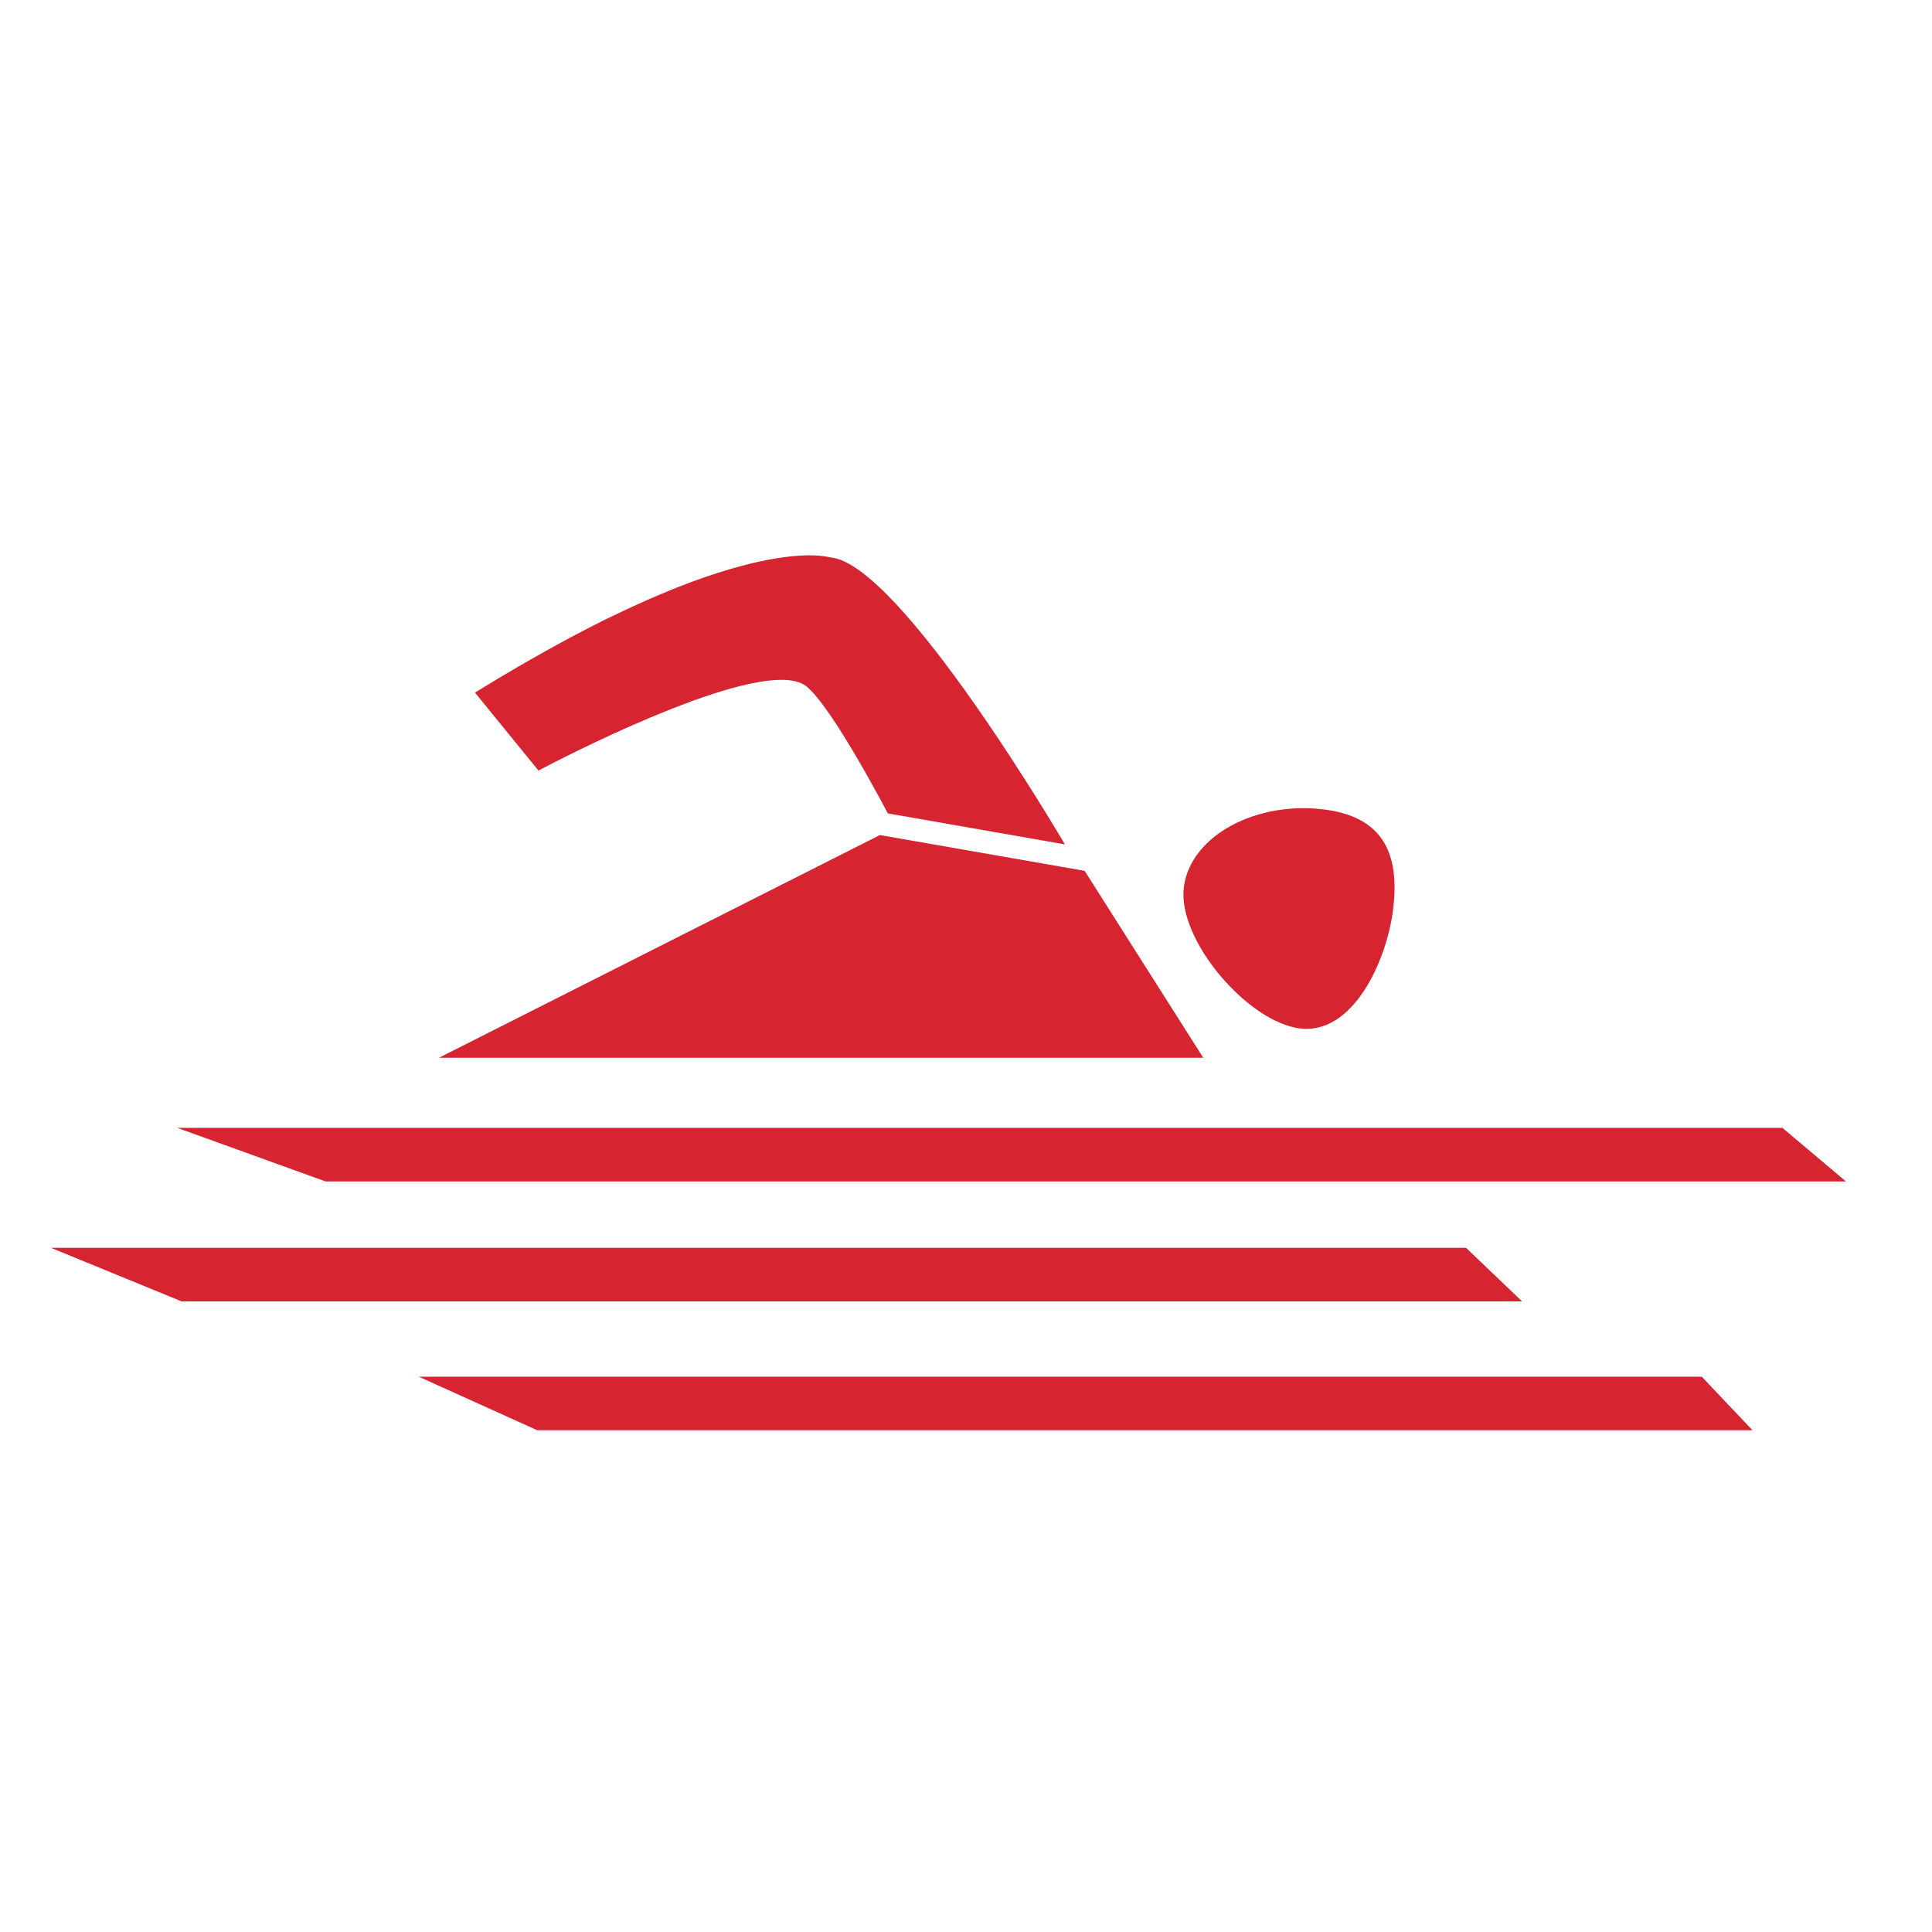 <?xml version="1.0" encoding="UTF-8" standalone="no"?>
<!DOCTYPE svg PUBLIC "-//W3C//DTD SVG 1.1//EN" "http://www.w3.org/Graphics/SVG/1.1/DTD/svg11.dtd">
<svg width="100%" height="100%" viewBox="0 0 592 592" version="1.1" xmlns="http://www.w3.org/2000/svg" xmlns:xlink="http://www.w3.org/1999/xlink" xml:space="preserve" style="fill-rule:evenodd;clip-rule:evenodd;stroke-linejoin:round;stroke-miterlimit:1.414;">
    <g transform="matrix(4.167,0,0,4.167,0,0)">
        <g transform="matrix(1,0,0,1,0.534,-23.09)">
            <path d="M86.52,88.336C87.008,84.478 91.982,81.91 97.06,82.645C101.384,83.277 102.387,86.151 101.901,90.009C101.41,93.866 98.903,99.205 95.052,98.717C91.191,98.224 86.032,92.189 86.52,88.336Z" style="fill:rgb(214,36,49);"/>
        </g>
        <g transform="matrix(1,0,0,1,0.534,-23.09)">
            <path d="M60.461,64.072C60.461,64.072 60.432,64.062 60.38,64.051C60.367,64.048 60.338,64.043 60.321,64.038C60.27,64.026 60.211,64.015 60.126,64C60.089,63.995 60.032,63.991 59.988,63.984C59.898,63.973 59.807,63.961 59.69,63.952C59.625,63.947 59.539,63.945 59.465,63.94C59.338,63.933 59.211,63.927 59.06,63.926C58.855,63.924 58.632,63.929 58.378,63.942C58.333,63.943 58.28,63.948 58.235,63.952C58.01,63.966 57.766,63.987 57.502,64.016C57.405,64.028 57.301,64.041 57.196,64.054C56.942,64.087 56.671,64.127 56.384,64.176C56.282,64.194 56.188,64.209 56.082,64.228C55.692,64.3 55.276,64.386 54.828,64.492C54.728,64.516 54.615,64.546 54.511,64.572C54.147,64.663 53.762,64.765 53.358,64.881C53.196,64.928 53.028,64.977 52.859,65.027C52.434,65.156 51.986,65.301 51.52,65.459C51.389,65.503 51.269,65.542 51.135,65.587C50.54,65.796 49.911,66.032 49.251,66.292C49.076,66.36 48.891,66.438 48.713,66.512C48.192,66.724 47.652,66.951 47.091,67.197C46.861,67.298 46.632,67.399 46.396,67.506C45.738,67.804 45.053,68.125 44.342,68.472C44.221,68.53 44.107,68.58 43.987,68.64C43.16,69.049 42.288,69.5 41.389,69.98C41.132,70.115 40.865,70.264 40.605,70.405C39.905,70.786 39.182,71.189 38.437,71.616C38.144,71.784 37.854,71.948 37.555,72.124C36.536,72.717 35.491,73.339 34.392,74.019L39.062,79.752C39.062,79.752 39.104,79.728 39.163,79.699C39.186,79.686 39.187,79.686 39.218,79.67C39.299,79.628 39.42,79.566 39.568,79.488C39.594,79.474 39.617,79.462 39.645,79.449C39.804,79.364 39.989,79.269 40.208,79.159C40.245,79.14 40.284,79.12 40.323,79.1C40.543,78.99 40.78,78.869 41.047,78.736C41.07,78.723 41.09,78.713 41.112,78.703C41.384,78.566 41.686,78.42 41.998,78.267C42.064,78.234 42.128,78.202 42.196,78.17C42.507,78.019 42.836,77.86 43.18,77.697C43.259,77.658 43.339,77.623 43.42,77.584C43.775,77.418 44.143,77.245 44.524,77.069C44.589,77.04 44.657,77.011 44.724,76.978C45.097,76.808 45.478,76.64 45.868,76.467C45.917,76.444 45.964,76.422 46.015,76.402C46.422,76.223 46.835,76.044 47.255,75.868C47.346,75.829 47.438,75.79 47.528,75.754C47.942,75.582 48.358,75.412 48.778,75.246C48.87,75.211 48.961,75.175 49.052,75.139C49.481,74.97 49.91,74.807 50.336,74.65C50.401,74.628 50.465,74.605 50.53,74.582C50.95,74.432 51.37,74.286 51.78,74.152C51.819,74.14 51.856,74.127 51.894,74.113C52.317,73.976 52.733,73.853 53.141,73.736C53.214,73.717 53.289,73.693 53.362,73.674C53.757,73.566 54.14,73.473 54.511,73.39C54.581,73.375 54.647,73.361 54.716,73.349C55.092,73.27 55.455,73.205 55.797,73.16C55.834,73.156 55.868,73.153 55.904,73.15C56.246,73.107 56.57,73.085 56.871,73.082C56.886,73.082 56.903,73.078 56.92,73.078C56.923,73.078 56.926,73.082 56.931,73.082C57.311,73.082 57.655,73.117 57.955,73.189C57.965,73.192 57.975,73.192 57.981,73.195C58.287,73.27 58.549,73.388 58.756,73.554C60.668,75.067 64.75,82.902 64.75,82.902L77.77,85.182C77.77,85.182 65.592,64.336 60.461,64.072Z" style="fill:rgb(214,36,49);fill-rule:nonzero;"/>
        </g>
        <g transform="matrix(1,0,0,1,0.534,-23.09)">
            <path d="M135.209,109.966L23.404,109.966L12.502,106.027L130.534,106.027L135.209,109.966Z" style="fill:rgb(214,36,49);fill-rule:nonzero;"/>
        </g>
        <g transform="matrix(1,0,0,1,0.534,-23.09)">
            <path d="M111.394,118.788L12.825,118.788L3.214,114.849L107.272,114.849L111.394,118.788Z" style="fill:rgb(214,36,49);fill-rule:nonzero;"/>
        </g>
        <g transform="matrix(1,0,0,1,0.534,-23.09)">
            <path d="M128.337,128.263L38.974,128.263L30.26,124.325L124.604,124.325L128.337,128.263Z" style="fill:rgb(214,36,49);fill-rule:nonzero;"/>
        </g>
        <g transform="matrix(1,0,0,1,0.534,-23.09)">
            <path d="M87.946,100.871L79.225,87.128L77.484,86.822L64.462,84.547L64.172,84.494L31.744,100.871L87.946,100.871Z" style="fill:rgb(214,36,49);fill-rule:nonzero;"/>
        </g>
    </g>
</svg>

